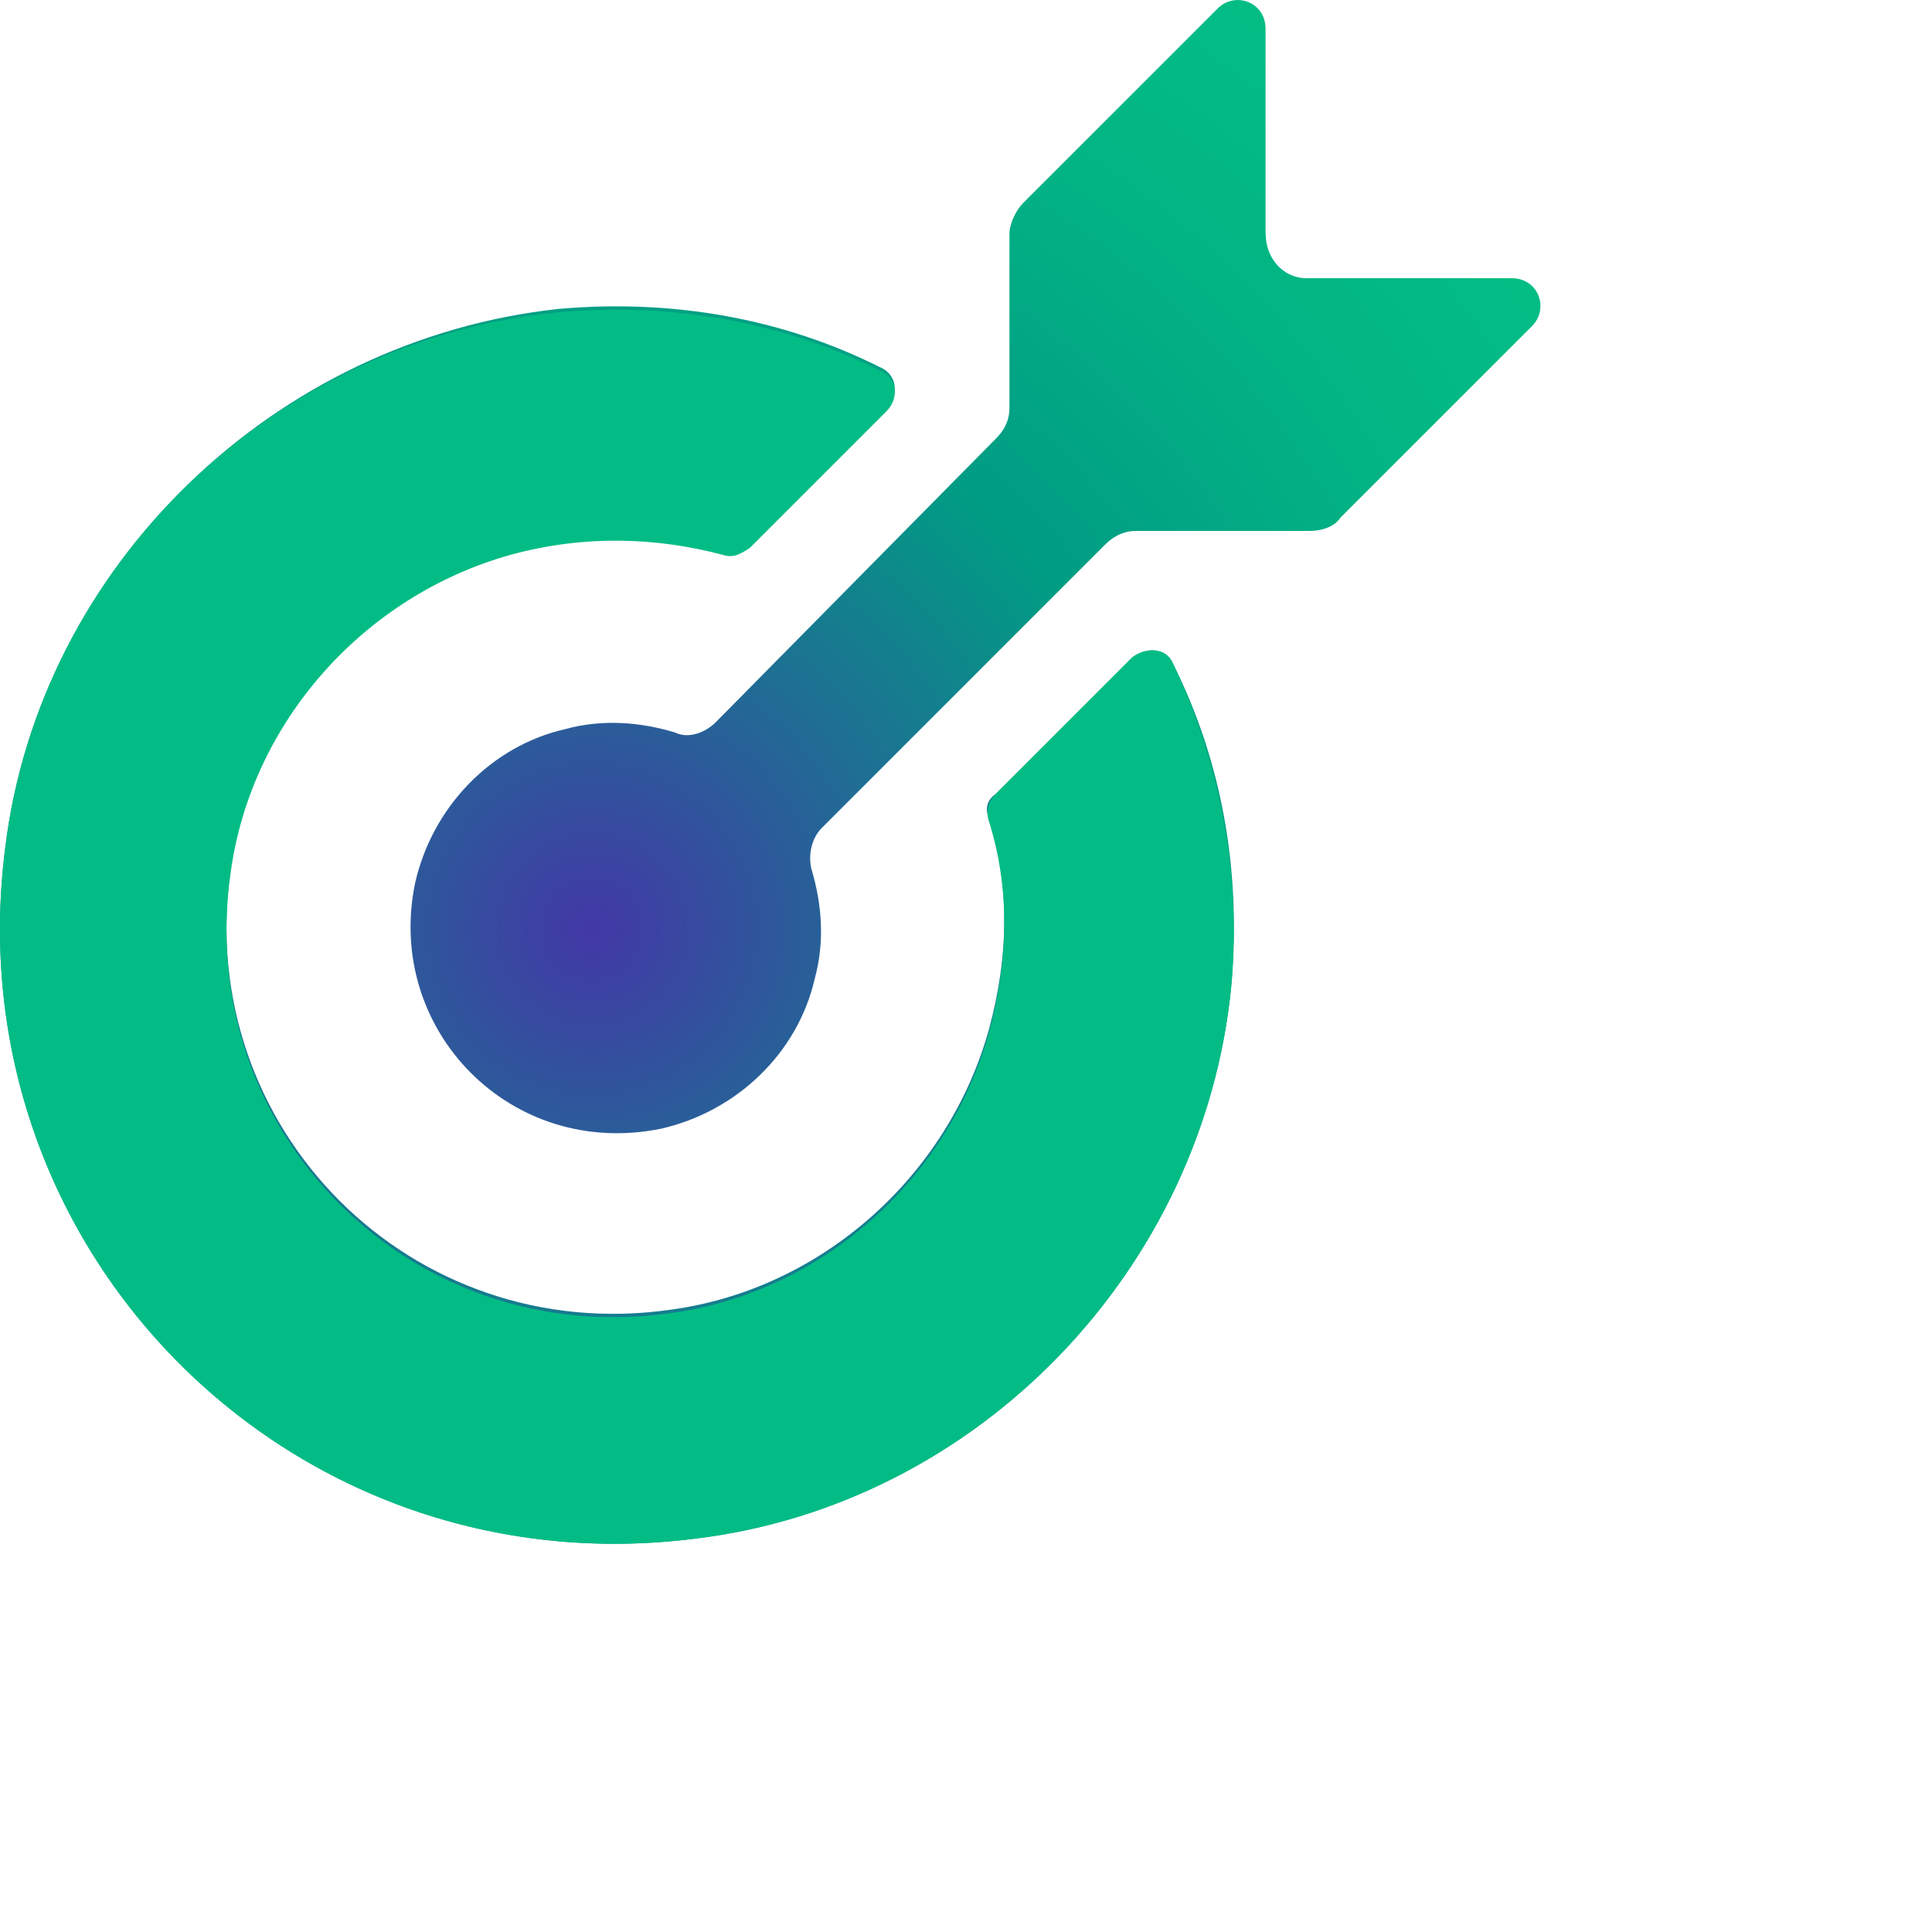 <svg height="200" width="200" viewBox="0 0 200 200" xmlns="http://www.w3.org/2000/svg">
   <title>Causely</title>
   <defs>
      <radialGradient id="radial-gradient" cx="61.28" cy="-686.16" fx="61.28" fy="-686.16" r="117.04" gradientTransform="matrix(1,0,0,-1,0,-590)" gradientUnits="userSpaceOnUse">
         <stop stop-color="#4338a6" offset="0"/>
         <stop stop-color="#019b84" offset=".5"/>
         <stop stop-color="#02b484" offset=".8"/>
         <stop stop-color="#03bd85" offset="1"/>
      </radialGradient>
   </defs>
   <g>
      <path fill="#03bc85" style="fill:url(#radial-gradient)" d="M 131.01,24.2 V 2.99 c 0,-2.83 -3.18,-3.89 -4.95,-2.12 l -20.15,20.15 c -0.71,0.71 -1.41,2.12 -1.41,3.18 v 18.03 c 0,1.06 -0.35,2.12 -1.41,3.18 L 74.1,74.76 c -1.06,1.06 -2.83,1.77 -4.24,1.06 -3.54,-1.06 -7.43,-1.41 -11.32,-0.35 -7.78,1.77 -13.79,8.13 -15.56,15.91 -3.18,15.2 9.9,28.64 25.46,25.46 7.78,-1.77 14.14,-7.78 15.91,-15.56 1.06,-3.89 0.71,-7.78 -0.35,-11.32 -0.35,-1.41 0,-3.18 1.06,-4.24 6.01,-6.01 24.4,-24.4 29.35,-29.35 0.71,-0.71 1.77,-1.41 3.18,-1.41 h 18.03 c 1.06,0 2.48,-0.35 3.18,-1.41 l 19.8,-19.8 c 1.77,-1.77 0.71,-4.95 -2.12,-4.95 h -21.22 c -2.48,0 -4.24,-2.12 -4.24,-4.6 v 0 z m -28.64,60.46 c 2.12,6.72 2.12,14.14 0,21.92 -4.24,15.2 -17.33,26.87 -32.88,28.99 C 42.62,139.46 19.99,116.83 23.88,89.96 26,74.4 37.67,61.32 52.87,57.08 c 7.78,-2.12 15.2,-1.77 21.92,0 1.06,0.35 1.77,0 2.83,-0.71 L 91.76,42.23 C 93.17,40.82 92.82,38.69 91.05,37.99 81.15,33.04 69.83,30.92 57.81,31.98 28.47,35.16 4.07,58.5 0.53,87.85 c -5.3,41.72 29.7,76.73 71.43,71.43 29.35,-3.54 52.69,-27.93 55.51,-57.28 1.06,-12.02 -1.06,-23.34 -6.01,-33.24 -0.71,-1.77 -2.83,-1.77 -4.24,-0.71 l -14.14,14.14 c -1.06,0.71 -1.06,1.77 -0.71,2.48 v 0 z"/>
      <path fill="#03bc85" d="m 121.46,68.75 c -0.71,-1.77 -2.83,-1.77 -4.24,-0.71 l -14.14,14.14 c -0.71,0.71 -1.06,1.77 -0.71,2.83 2.12,6.72 2.12,14.14 0,21.92 -4.24,15.2 -17.33,26.87 -32.88,28.99 C 42.62,139.81 19.99,117.18 23.88,90.31 26,74.75 37.67,61.67 52.87,57.43 c 7.78,-2.12 15.2,-1.77 21.92,0 1.06,0.35 1.77,0 2.83,-0.71 L 91.76,42.58 C 93.17,41.17 92.82,39.04 91.05,38.34 81.15,33.39 69.83,31.27 57.81,32.33 28.47,35.16 4.07,58.5 0.53,87.85 c -5.3,41.72 29.7,76.73 71.43,71.43 29.35,-3.54 52.69,-27.93 55.51,-57.28 1.06,-12.02 -1.41,-23.34 -6.01,-33.24 v 0 z"/>
   </g>
</svg>
